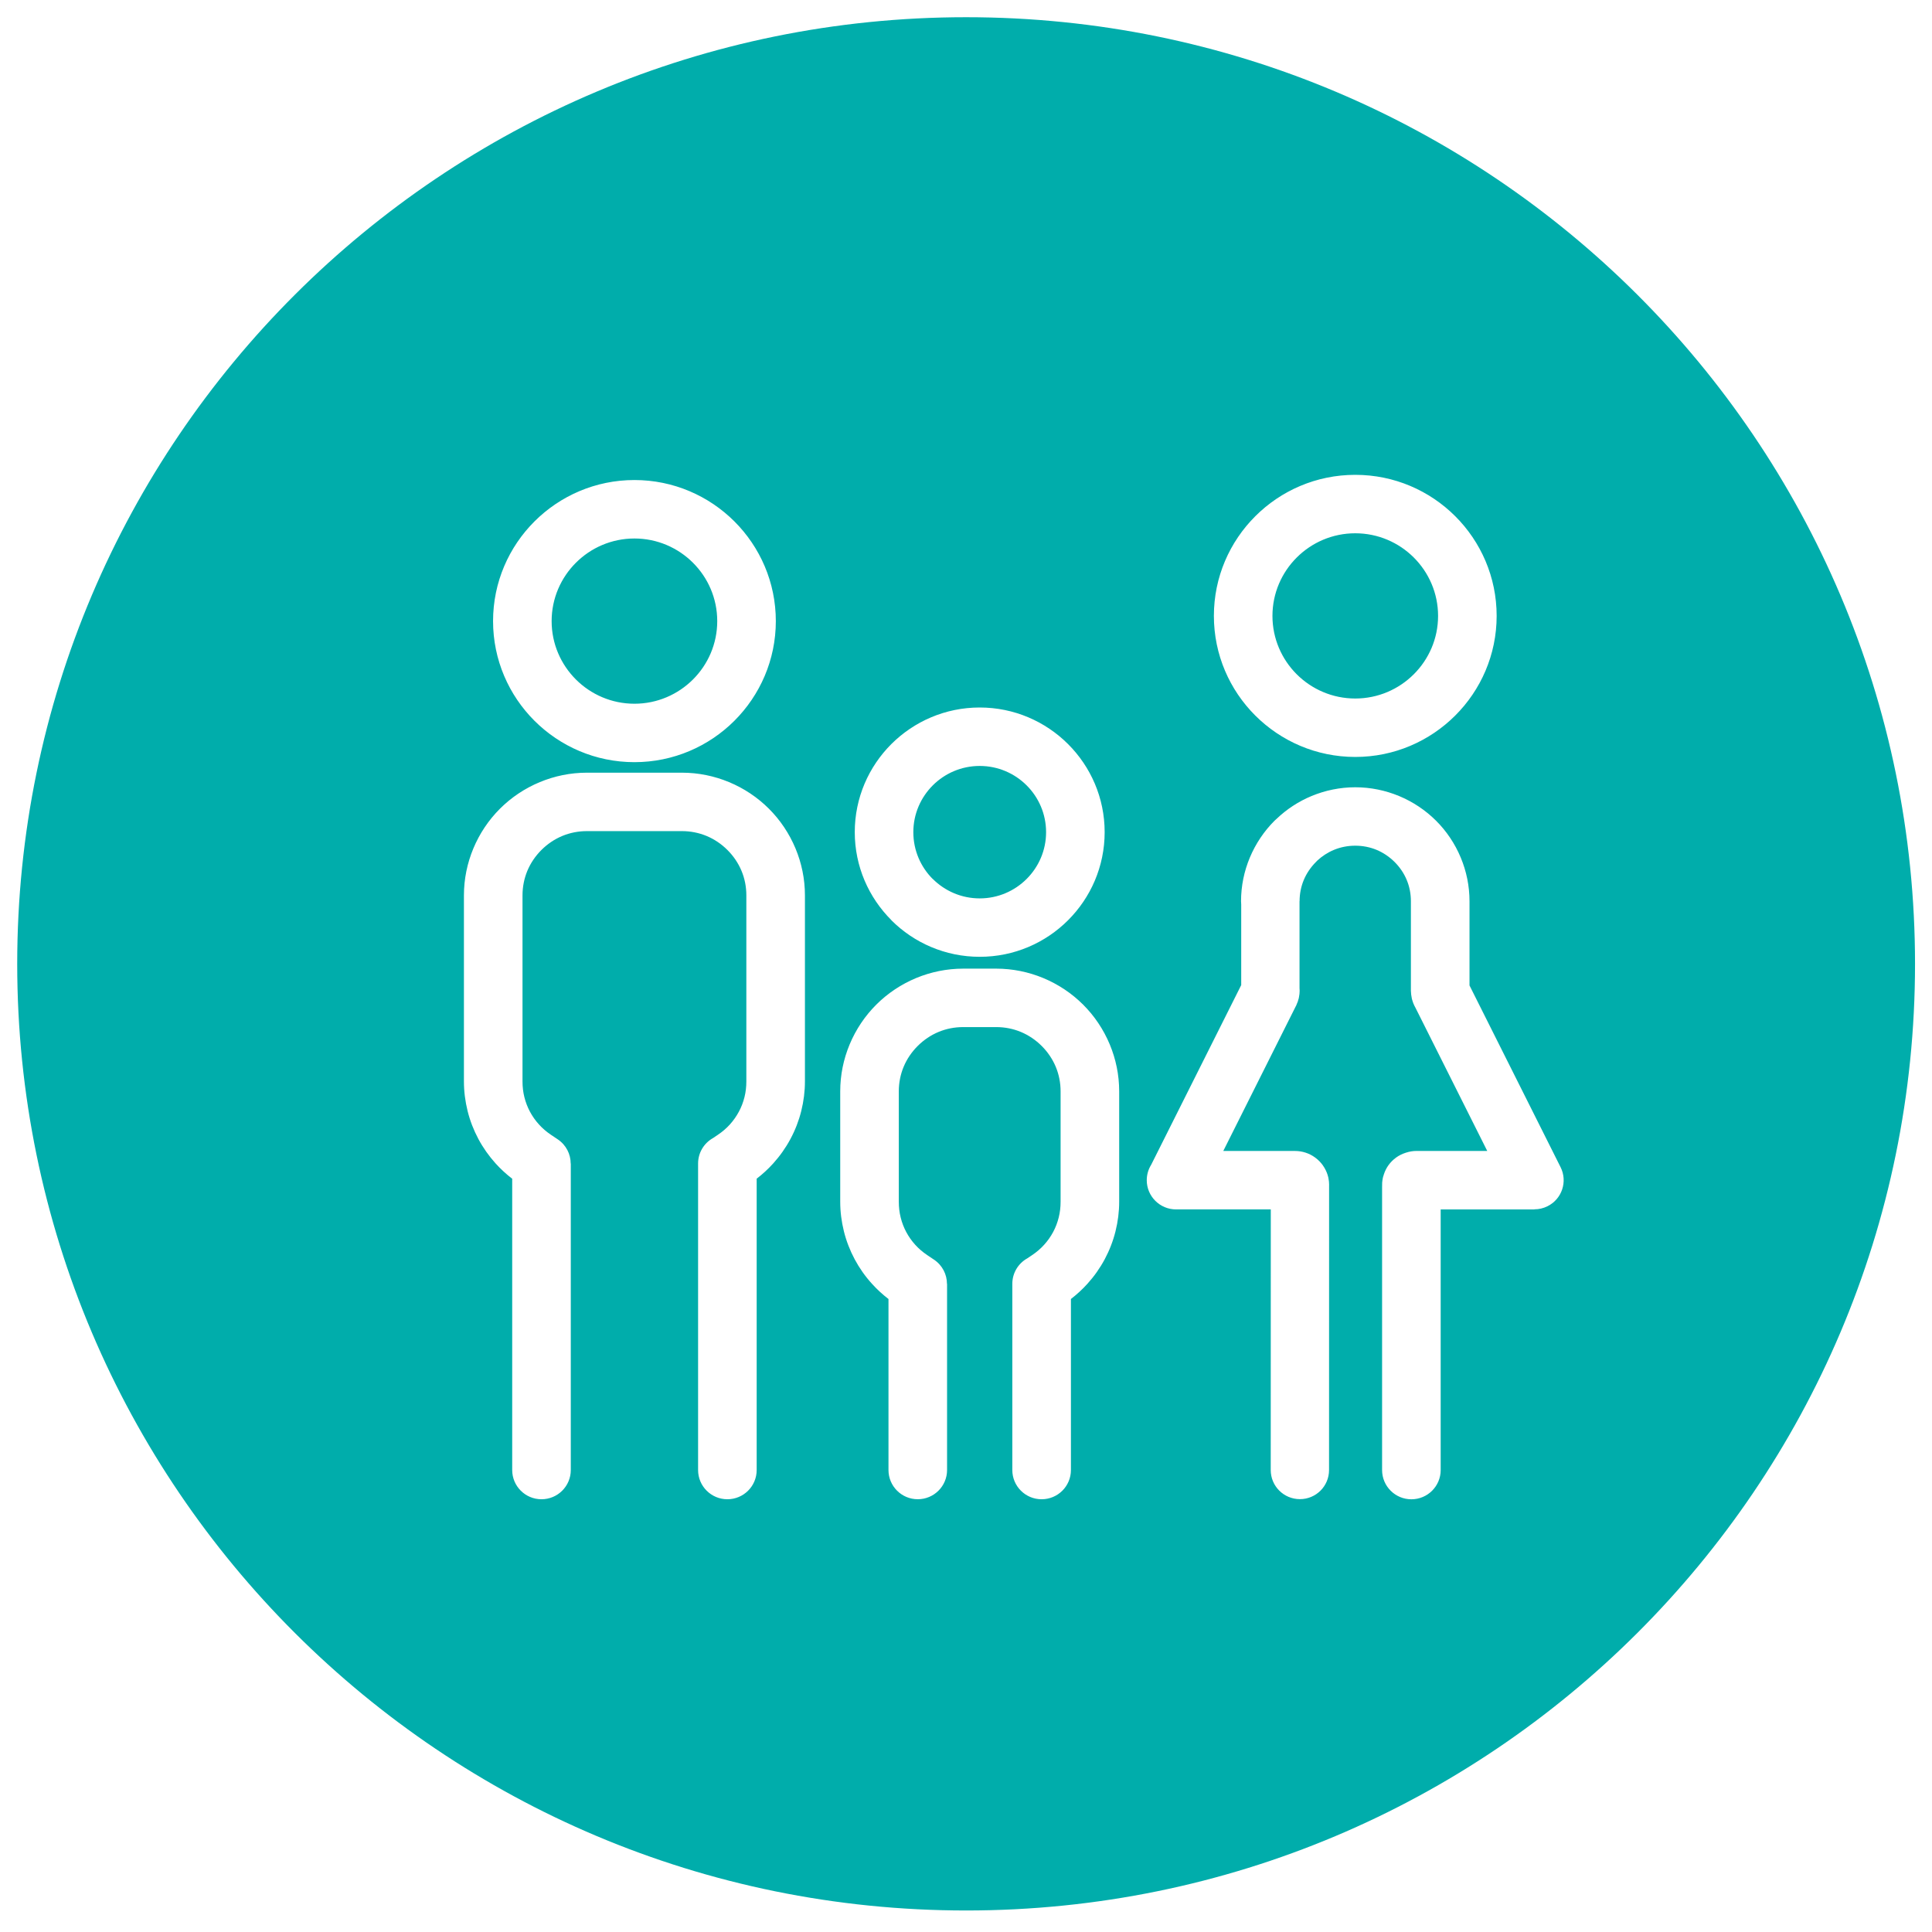 <?xml version="1.0" encoding="utf-8"?>
<!-- Generator: Adobe Illustrator 19.0.0, SVG Export Plug-In . SVG Version: 6.00 Build 0)  -->
<svg version="1.1" id="Слой_1" xmlns="http://www.w3.org/2000/svg" xmlns:xlink="http://www.w3.org/1999/xlink" x="0px" y="0px"
	 width="112.25px" height="112.25px" viewBox="0 0 112.25 112.25" enable-background="new 0 0 112.25 112.25" xml:space="preserve">
<path id="XMLID_13_" fill-rule="evenodd" clip-rule="evenodd" fill="#00ADAB" d="M56.132,1c30.449,0,55.132,24.624,55.132,55
	c0,30.375-24.684,55-55.132,55S1,86.375,1,56C1,25.624,25.683,1,56.132,1L56.132,1z M78.741,40.584c1.326,0,2.529-0.539,3.4-1.408
	c0.872-0.869,1.412-2.069,1.412-3.392c0-1.322-0.54-2.523-1.411-3.392c-0.871-0.869-2.074-1.408-3.401-1.408
	c-1.326,0-2.528,0.538-3.4,1.408c-0.871,0.869-1.411,2.069-1.411,3.392c0,1.323,0.54,2.523,1.411,3.393
	C76.212,40.045,77.415,40.584,78.741,40.584L78.741,40.584z M36.861,40.887c1.326,0,2.529-0.539,3.4-1.408
	c0.872-0.87,1.411-2.07,1.411-3.392c0-1.324-0.54-2.524-1.411-3.392c-0.871-0.87-2.074-1.408-3.4-1.408
	c-1.326,0-2.528,0.538-3.4,1.408c-0.871,0.869-1.411,2.069-1.411,3.392c0,1.323,0.54,2.522,1.411,3.392
	C34.332,40.348,35.535,40.887,36.861,40.887L36.861,40.887z M42.667,41.879c1.487-1.484,2.409-3.534,2.409-5.793
	c0-2.26-0.921-4.309-2.408-5.793c-1.487-1.484-3.541-2.403-5.807-2.403c-2.265,0-4.319,0.919-5.806,2.403
	c-1.487,1.484-2.408,3.533-2.408,5.793c0,2.259,0.921,4.309,2.408,5.793c1.487,1.483,3.541,2.403,5.806,2.403
	C39.126,44.282,41.18,43.363,42.667,41.879L42.667,41.879z M43.963,85.41V68.482c0.347-0.265,0.668-0.562,0.959-0.884
	c0.394-0.436,0.731-0.914,1.004-1.424c0.276-0.515,0.487-1.06,0.627-1.624c0.141-0.565,0.214-1.144,0.214-1.724V52.024
	c0-0.959-0.194-1.879-0.546-2.725c-0.365-0.876-0.895-1.662-1.55-2.315c-0.655-0.653-1.442-1.183-2.321-1.546
	c-0.848-0.351-1.771-0.545-2.732-0.545h-5.515c-0.961,0-1.884,0.194-2.732,0.545c-0.878,0.363-1.666,0.893-2.321,1.546
	c-0.655,0.654-1.185,1.439-1.55,2.316c-0.352,0.846-0.546,1.766-0.546,2.725v10.803c0,0.581,0.074,1.159,0.214,1.724
	c0.14,0.565,0.352,1.109,0.627,1.625c0.273,0.51,0.61,0.988,1.004,1.424c0.292,0.322,0.613,0.618,0.96,0.883V85.41
	c0,0.937,0.762,1.697,1.702,1.697c0.94,0,1.702-0.76,1.702-1.697V68.073v-0.47h-0.006c0-0.545-0.264-1.08-0.752-1.407l-0.397-0.266
	c-0.261-0.175-0.494-0.377-0.695-0.599c-0.204-0.225-0.381-0.476-0.525-0.746c-0.138-0.259-0.247-0.541-0.322-0.843
	c-0.071-0.284-0.108-0.591-0.108-0.915V52.024c0-0.51,0.1-0.991,0.28-1.426c0.188-0.452,0.469-0.865,0.819-1.214
	c0.35-0.349,0.763-0.628,1.217-0.817c0.435-0.179,0.917-0.279,1.429-0.279h5.515c0.512,0,0.994,0.1,1.429,0.28
	c0.454,0.188,0.867,0.467,1.217,0.817c0.35,0.349,0.63,0.761,0.819,1.214c0.181,0.434,0.28,0.915,0.28,1.425v10.802
	c0,0.324-0.037,0.63-0.108,0.915c-0.075,0.3-0.183,0.583-0.322,0.841c-0.145,0.271-0.321,0.522-0.525,0.748
	c-0.201,0.222-0.434,0.423-0.695,0.599L41.43,66.12c-0.52,0.29-0.871,0.845-0.871,1.481v0.47V85.41c0,0.937,0.762,1.697,1.702,1.697
	S43.963,86.348,43.963,85.41L43.963,85.41z M77.218,85.411l0.003-16.537c-0.002,0.028-0.004,0.062-0.002,0.037
	c0.001-0.02,0.002-0.039,0.002-0.059h0.001h0.002l-0.002,0.022v-0.022l0-0.027c0-0.116-0.012-0.231-0.034-0.341
	c-0.003-0.018-0.006-0.034-0.01-0.051h0.002l-0.004-0.016c-0.007-0.031-0.015-0.062-0.024-0.093c-0.006-0.02-0.011-0.04-0.018-0.06
	h0.002c-0.061-0.195-0.154-0.38-0.274-0.551l0.001-0.001c-0.124-0.174-0.275-0.328-0.448-0.455c-0.174-0.128-0.366-0.227-0.57-0.291
	c-0.191-0.061-0.394-0.094-0.602-0.094h-4.17l4.217-8.416l0.004,0.002c0.023-0.046,0.054-0.123,0.091-0.225l0.003-0.008l0.004,0.001
	c0.021-0.058,0.041-0.125,0.059-0.202l0.003,0.001c0.007-0.03,0.014-0.066,0.02-0.109c0.024-0.113,0.036-0.23,0.036-0.351
	c0-0.05-0.002-0.101-0.007-0.15l0-5.055h0.004c0-0.44,0.086-0.856,0.242-1.23c0.163-0.39,0.406-0.747,0.71-1.05
	c0.024-0.023,0.047-0.048,0.068-0.072c0.284-0.265,0.616-0.482,0.982-0.633c0.374-0.154,0.79-0.24,1.232-0.24
	c0.443,0,0.859,0.086,1.234,0.24c0.392,0.163,0.748,0.404,1.051,0.705c0.303,0.302,0.545,0.657,0.707,1.049
	c0.155,0.373,0.241,0.789,0.241,1.231v5.204c0,0.05,0.005,0.122,0.015,0.211l0.001,0.006h-0.001c0.01,0.086,0.023,0.163,0.039,0.231
	l0.002,0.006l-0.002,0.001c0.001,0.005,0.006,0.019,0.012,0.042c0.01,0.037,0.021,0.073,0.033,0.109h-0.001
	c0.029,0.092,0.066,0.183,0.109,0.27c0.016,0.033,0.033,0.064,0.051,0.096l4.178,8.335h-4.127c-0.195,0-0.398,0.036-0.601,0.101
	c-0.215,0.069-0.408,0.165-0.571,0.285c-0.168,0.123-0.315,0.27-0.434,0.433c-0.118,0.162-0.212,0.349-0.278,0.555
	c-0.011,0.035-0.021,0.07-0.03,0.106l-0.004-0.001l-0.005,0.017c-0.02,0.079-0.034,0.157-0.043,0.235
	c-0.003,0.027-0.006,0.052-0.008,0.079h-0.003c-0.006,0.069-0.007,0.114-0.004,0.17H80.3h0.002c0.001,0.022,0.002,0.046,0.004,0.074
	l0.001,0.013h-0.001L80.3,68.852v16.559c0,0.938,0.762,1.698,1.702,1.698c0.94,0,1.702-0.76,1.702-1.698V70.268h4.169h1.282v-0.007
	c0.255,0.001,0.514-0.057,0.758-0.179c0.837-0.417,1.176-1.432,0.758-2.267l-0.574-1.146l-4.718-9.414v-4.893
	c0-0.89-0.18-1.745-0.507-2.531c-0.338-0.814-0.83-1.543-1.438-2.149c-0.608-0.606-1.339-1.097-2.154-1.435
	c-0.788-0.325-1.645-0.506-2.537-0.506c-0.891,0-1.748,0.181-2.535,0.506c-0.764,0.316-1.457,0.772-2.047,1.337
	c-0.037,0.031-0.072,0.063-0.107,0.097c-0.608,0.607-1.101,1.337-1.441,2.151c-0.327,0.785-0.508,1.64-0.508,2.529
	c0,0.061,0.003,0.122,0.01,0.182l0,4.692l-4.727,9.433l-0.504,1.005c-0.163,0.26-0.257,0.567-0.257,0.897
	c0,0.937,0.762,1.697,1.702,1.697h1.282h4.222l-0.003,15.143c0,0.935,0.759,1.691,1.695,1.691
	C76.46,87.102,77.218,86.346,77.218,85.411L77.218,85.411z M77.223,68.852h0.002C77.225,68.837,77.224,68.84,77.223,68.852
	L77.223,68.852z M80.353,68.408c-0.006,0.023-0.012,0.046-0.014,0.05h0.001c0.003-0.011,0.006-0.023,0.009-0.035L80.353,68.408
	L80.353,68.408z M56.922,52.197c1.063,0,2.027-0.432,2.725-1.129c0.699-0.697,1.131-1.659,1.131-2.719
	c0-2.122-1.729-3.847-3.857-3.847c-1.063,0-2.027,0.431-2.725,1.128c-0.698,0.697-1.131,1.659-1.131,2.719
	c0,1.063,0.431,2.026,1.128,2.722l0.003-0.003C54.895,51.765,55.859,52.197,56.922,52.197L56.922,52.197z M62.053,53.468
	c1.314-1.312,2.128-3.122,2.128-5.12c0-3.993-3.256-7.242-7.26-7.242c-2.002,0-3.817,0.813-5.131,2.123
	c-1.314,1.311-2.128,3.122-2.128,5.119c0,1.993,0.814,3.802,2.128,5.113l0.003,0.003l-0.003,0.004
	c1.314,1.311,3.129,2.123,5.131,2.123C58.924,55.592,60.739,54.78,62.053,53.468L62.053,53.468z M62.221,85.41v-9.938
	c0.347-0.266,0.668-0.562,0.959-0.884c0.394-0.436,0.731-0.914,1.004-1.424c0.275-0.515,0.487-1.061,0.627-1.624
	c0.141-0.565,0.214-1.143,0.214-1.724v-6.407c0-0.958-0.194-1.879-0.546-2.725c-0.365-0.876-0.895-1.662-1.55-2.315
	c-0.655-0.654-1.442-1.182-2.321-1.547c-0.848-0.35-1.771-0.544-2.732-0.544h-1.91c-0.961,0-1.884,0.194-2.732,0.544
	c-0.878,0.364-1.666,0.893-2.321,1.547c-0.655,0.653-1.185,1.439-1.55,2.315c-0.352,0.846-0.546,1.767-0.546,2.725v6.409
	c0,0.581,0.074,1.159,0.214,1.724c0.14,0.563,0.352,1.109,0.627,1.624c0.273,0.51,0.609,0.989,1.004,1.423
	c0.292,0.323,0.613,0.619,0.959,0.884v9.936c0,0.937,0.762,1.697,1.702,1.697c0.94,0,1.702-0.76,1.702-1.697V75.064v-0.471h-0.006
	c0-0.545-0.264-1.079-0.752-1.406l-0.397-0.267c-0.261-0.175-0.494-0.376-0.695-0.598c-0.204-0.225-0.381-0.476-0.525-0.747
	c-0.138-0.258-0.247-0.541-0.321-0.842c-0.071-0.285-0.108-0.591-0.108-0.915v-6.409c0-0.511,0.1-0.992,0.28-1.425
	c0.188-0.454,0.469-0.865,0.819-1.214c0.35-0.349,0.763-0.629,1.217-0.817c0.435-0.18,0.917-0.279,1.429-0.279h1.91
	c0.512,0,0.994,0.099,1.429,0.279c0.454,0.188,0.867,0.468,1.217,0.817c0.35,0.349,0.63,0.761,0.819,1.214
	c0.18,0.434,0.28,0.915,0.28,1.425v6.407c0,0.324-0.037,0.631-0.108,0.915c-0.075,0.301-0.183,0.583-0.321,0.842
	c-0.145,0.271-0.321,0.522-0.526,0.747c-0.201,0.223-0.434,0.424-0.695,0.599l-0.284,0.191c-0.52,0.29-0.871,0.845-0.871,1.481v0.47
	V85.41c0,0.937,0.762,1.697,1.702,1.697C61.459,87.108,62.221,86.348,62.221,85.41L62.221,85.41z M84.547,41.576
	c1.487-1.483,2.409-3.533,2.409-5.793c0-2.26-0.921-4.309-2.408-5.793c-1.487-1.484-3.541-2.402-5.807-2.402
	c-2.265,0-4.319,0.918-5.806,2.403c-1.487,1.483-2.408,3.532-2.408,5.792c0,2.26,0.921,4.309,2.408,5.793
	c1.487,1.483,3.54,2.403,5.806,2.403C81.006,43.98,83.06,43.06,84.547,41.576z"/>
<path id="XMLID_26_" display="none" fill-rule="evenodd" clip-rule="evenodd" fill="#00ADAB" d="M56.132,1
	c30.449,0,55.132,24.624,55.132,55c0,30.375-24.683,55-55.132,55S1,86.375,1,56C1,25.624,25.684,1,56.132,1L56.132,1z
	 M77.214,41.657c0.94,0,1.702,0.76,1.702,1.697c0,0.938-0.762,1.698-1.702,1.698H27.818V78.22c0,0.279,0.115,0.534,0.302,0.719
	c0.186,0.186,0.441,0.301,0.721,0.301h54.583c0.279,0,0.535-0.115,0.72-0.301c0.186-0.185,0.302-0.44,0.302-0.719V33.78
	c0-0.278-0.116-0.533-0.302-0.719c-0.186-0.185-0.441-0.3-0.72-0.3h-8.031v2.359c0,0.937-0.762,1.698-1.702,1.698
	c-0.94,0-1.702-0.76-1.702-1.698V32.76h-8.303v2.359c0,0.937-0.762,1.698-1.702,1.698c-0.94,0-1.702-0.76-1.702-1.698V32.76h-8.303
	v2.359c0,0.937-0.762,1.698-1.702,1.698c-0.94,0-1.702-0.76-1.702-1.698V32.76h-8.303v2.359c0,0.937-0.762,1.698-1.702,1.698
	s-1.702-0.76-1.702-1.698V32.76H28.84c-0.279,0-0.534,0.115-0.721,0.3c-0.186,0.186-0.302,0.441-0.302,0.719v7.877H77.214
	L77.214,41.657z M57.834,54.5v5.832h7.061V54.5H57.834L57.834,54.5z M57.834,63.727v5.832h7.061v-5.832H57.834L57.834,63.727z
	 M54.431,69.559v-5.832H47.37v5.832H54.431L54.431,69.559z M54.431,60.332V54.5H47.37v5.832H54.431L54.431,60.332z M43.967,69.559
	v-5.832H37.68v5.832H43.967L43.967,69.559z M43.967,60.332V54.5H37.68v5.832H43.967L43.967,60.332z M68.298,54.5v5.832h6.286V54.5
	H68.298L68.298,54.5z M68.298,63.727v5.832h6.286v-5.832H68.298L68.298,63.727z M36.986,51.105c-0.747,0-1.425,0.304-1.915,0.793
	c-0.49,0.489-0.795,1.165-0.795,1.91v8.222v8.222c0,0.745,0.304,1.421,0.795,1.91c0.49,0.489,1.168,0.793,1.915,0.793h38.292
	c0.747,0,1.425-0.304,1.915-0.793c0.49-0.488,0.795-1.165,0.795-1.91V62.03v-8.222c0-0.745-0.304-1.421-0.795-1.91
	c-0.49-0.488-1.168-0.793-1.915-0.793h-8.682H56.132H45.668H36.986L36.986,51.105z M48.577,27.007v2.358h-8.303v-2.358
	c0-0.938-0.762-1.698-1.702-1.698s-1.702,0.76-1.702,1.698v2.358H28.84c-1.219,0-2.325,0.497-3.127,1.295
	c-0.801,0.8-1.299,1.904-1.299,3.119v9.574V78.22c0,1.216,0.497,2.32,1.299,3.119c0.801,0.8,1.908,1.295,3.127,1.295h54.583
	c1.219,0,2.326-0.495,3.127-1.295c0.801-0.799,1.299-1.903,1.299-3.119V33.78c0-1.215-0.497-2.32-1.299-3.119
	c-0.801-0.799-1.908-1.295-3.127-1.295h-8.031v-2.358c0-0.938-0.762-1.698-1.702-1.698c-0.94,0-1.702,0.76-1.702,1.698v2.358h-8.303
	v-2.358c0-0.938-0.762-1.698-1.702-1.698c-0.94,0-1.702,0.76-1.702,1.698v2.358h-8.303v-2.358c0-0.938-0.762-1.698-1.702-1.698
	C49.339,25.309,48.577,26.069,48.577,27.007z"/>
<path id="XMLID_2_" display="none" fill-rule="evenodd" clip-rule="evenodd" fill="#00ADAB" d="M63.617,82.704
	c0,0.937-0.762,1.698-1.702,1.698s-1.702-0.76-1.702-1.698V76.36c0-0.937,0.762-1.697,1.702-1.697h11.741
	c0.94,0,1.702,0.76,1.702,1.697v6.345c0,0.937-0.762,1.698-1.702,1.698c-0.94,0-1.702-0.76-1.702-1.698v-4.647h-8.338V82.704
	L63.617,82.704z M51.711,57.335l0.081,0.034c1.332,0.551,2.798,0.856,4.341,0.856s3.008-0.305,4.341-0.856l0.08-0.034
	c-0.016-0.093-0.024-0.189-0.024-0.286v-6.12c-1.437,0.198-2.909,0.299-4.384,0.299c-1.46,0-2.94-0.1-4.41-0.302v6.124
	C51.735,57.146,51.727,57.242,51.711,57.335L51.711,57.335z M66.681,39.294l-0.006-0.003h0l0.017,0.008L66.681,39.294L66.681,39.294
	z M66.275,39.093l-0.002-0.001l0.038,0.019l0-0.001L66.275,39.093L66.275,39.093z M66.019,38.979
	c-0.026-0.012-0.012-0.006,0.002,0.002l0-0.001L66.019,38.979L66.019,38.979z M67.435,27.965c-0.013-0.033-0.024-0.067-0.035-0.104
	c-0.23-0.483-0.809-1.4-2.159-2.29c-1.694-1.117-4.495-2.11-9.098-2.111h-0.007l0,0h-0.004v0.007
	c-8.696,0-10.883,3.561-11.304,4.484v7.956c1.013-0.44,2.19-0.819,3.493-1.119c2.271-0.525,4.954-0.829,7.811-0.829
	c0.051,0,0.103,0.002,0.153,0.007c1.739,0.006,3.398,0.122,4.926,0.329c1.677,0.227,3.202,0.559,4.512,0.972
	c0.015,0.005,0.029,0.01,0.044,0.015c0.079,0.025-0.056-0.017,0.169,0.056c0.059,0.019,0.118,0.038,0.177,0.059
	c0.018,0.006,0.036,0.013,0.054,0.019l0-0.001l0.03,0.01l0.004,0.002l0.001-0.002c0.009,0.003,0.028,0.01,0.291,0.106
	c0.028,0.01,0.055,0.021,0.082,0.032l0-0.001c0.014,0.005-0.025-0.009,0.011,0.004l0.006,0.002l0.001-0.002l0.025,0.009
	c0.036,0.013,0.071,0.028,0.105,0.043c0.066,0.023,0.074,0.024,0.143,0.051c0.037,0.014,0.073,0.03,0.108,0.047l0.002-0.004
	l0.05,0.02c0.034,0.014,0.068,0.029,0.101,0.045c0.042,0.015-0.048-0.024,0.094,0.034c0.153,0.065,0.011,0.009,0.165,0.077
	l0.002-0.005l0.029,0.013l0.018,0.007V27.965L67.435,27.965z M70.616,26.735c0.026,0.062,0.049,0.125,0.067,0.189
	c0.01,0.027,0.019,0.053,0.027,0.078c0.082,0.2,0.128,0.418,0.128,0.646v10.899h-0.007c0,0.934-0.759,1.691-1.695,1.691
	l-0.475,0.001v-0.001c-0.368,0.001-0.739-0.118-1.05-0.364c-0.11-0.087-0.247-0.182-0.408-0.283
	c-0.135-0.085-0.284-0.171-0.445-0.257c-0.029-0.013-0.057-0.026-0.085-0.041c-0.045-0.023-0.021-0.013,0.001-0.002h0
	c-0.015-0.007-0.031-0.015-0.046-0.023c-0.203-0.104,0.094,0.043-0.095-0.052l-0.066-0.033l-0.004-0.001
	c0.005,0.003,0.237,0.121-0.034-0.01l0.002-0.005l-0.005-0.002c-0.034-0.013-0.068-0.028-0.102-0.044l-0.016-0.007l0-0.001
	l-0.087-0.04l-0.028-0.011l-0.076-0.034c-0.024-0.009-0.047-0.019-0.071-0.029l-0.029-0.013l0.001-0.003
	c-0.018-0.007-0.049-0.02-0.102-0.042l-0.08-0.034c-0.029-0.011-0.059-0.021-0.088-0.033l-0.05-0.02l0.001-0.004
	c-0.024-0.007-0.048-0.016-0.071-0.026l-0.114-0.045c-0.023-0.008-0.045-0.015-0.067-0.023l-0.025-0.009l0.001-0.002l-0.062-0.023
	l-0.026-0.009c-0.09-0.033-0.069-0.021-0.238-0.08l0.001-0.002l-0.032-0.01l-0.03-0.01l0-0.001l-0.015-0.005
	c-0.045-0.015-0.091-0.03-0.137-0.046c-0.123-0.04,0.049,0.017-0.147-0.044l0-0.002c-0.013-0.003-0.027-0.007-0.04-0.012
	c-1.158-0.365-2.49-0.656-3.94-0.853c-1.402-0.19-2.911-0.297-4.48-0.302c-0.049,0.004-0.098,0.006-0.147,0.006
	c-2.617,0-5.036,0.269-7.053,0.735c-1.928,0.445-3.451,1.051-4.37,1.749c-0.298,0.254-0.685,0.409-1.108,0.409h-0.474
	c-0.94,0-1.702-0.76-1.702-1.698V27.648h0.005c0-0.171,0.026-0.345,0.082-0.517c0.007-0.02,2.152-7.061,14.62-7.061v0.007h0.007
	h0.011l0,0c5.403,0.001,8.825,1.256,10.966,2.668c2.17,1.432,3.101,3.082,3.446,3.873C70.581,26.656,70.599,26.695,70.616,26.735
	L70.616,26.735z M33.951,86.383V75.642c0-3.199,1.3-6.094,3.401-8.19c1.974-1.97,4.657-3.234,7.634-3.378l7.93,6.372
	c0.942,0.757,2.081,1.137,3.217,1.137s2.275-0.379,3.217-1.137l7.93-6.372c2.977,0.145,5.66,1.408,7.634,3.378
	c2.101,2.095,3.401,4.991,3.401,8.19h0.007l-0.001,10.741c0,0.933,0.759,1.691,1.695,1.691c0.936,0,1.695-0.757,1.695-1.691
	l0.001-10.741h0.007c0-4.136-1.681-7.88-4.398-10.59c-2.717-2.711-6.47-4.387-10.616-4.387v0.004c-0.374,0-0.75,0.122-1.063,0.374
	l-8.418,6.764c-0.315,0.253-0.701,0.38-1.09,0.38s-0.775-0.127-1.09-0.38l-8.323-6.688c-0.304-0.282-0.711-0.454-1.158-0.454
	c-4.145,0-7.899,1.676-10.616,4.387c-2.717,2.71-4.398,6.454-4.398,10.59v10.741c0,0.937,0.762,1.697,1.702,1.697
	C33.189,88.08,33.951,87.32,33.951,86.383L33.951,86.383z M42.459,52.439c-0.352-0.864,0.064-1.85,0.931-2.202
	c0.866-0.351,1.854,0.064,2.207,0.929c0.281,0.685,0.638,1.351,1.064,1.989c0.412,0.617,0.895,1.202,1.438,1.744
	c0.077,0.077,0.155,0.153,0.234,0.227v-5.269c-0.809-0.349-1.655-0.757-2.454-1.18c-2.102-1.111-4.015-2.456-4.424-3.338
	c-0.393-0.85-0.021-1.856,0.831-2.248c0.852-0.392,1.861-0.021,2.253,0.829c0.088,0.191,1.383,0.947,2.922,1.76
	c1.687,0.892,3.525,1.695,4.461,1.85l0.017,0.004c1.381,0.2,2.795,0.297,4.207,0.297c1.415,0,2.81-0.098,4.153-0.292
	c0.015-0.003,0.03-0.006,0.045-0.009c0.935-0.155,2.774-0.958,4.461-1.85c1.539-0.814,2.834-1.57,2.922-1.76
	c0.393-0.85,1.402-1.221,2.253-0.829c0.852,0.392,1.224,1.399,0.831,2.248c-0.409,0.882-2.322,2.227-4.424,3.338
	c-0.799,0.423-1.644,0.83-2.454,1.18v5.269c0.079-0.075,0.157-0.151,0.235-0.228c0.544-0.542,1.026-1.127,1.439-1.746
	c0.426-0.637,0.783-1.304,1.064-1.99c0.352-0.864,1.34-1.279,2.207-0.928c0.866,0.351,1.283,1.337,0.931,2.201
	c-0.379,0.927-0.84,1.792-1.37,2.588c-0.554,0.83-1.179,1.592-1.864,2.276c-1.359,1.355-2.986,2.45-4.797,3.2
	c-1.745,0.722-3.652,1.121-5.644,1.121c-1.992,0-3.898-0.399-5.644-1.121c-1.811-0.75-3.438-1.844-4.797-3.2
	c-0.685-0.684-1.309-1.446-1.863-2.274C43.299,54.23,42.839,53.365,42.459,52.439L42.459,52.439z M56.132,1C25.684,1,1,25.624,1,56
	c0,30.375,24.684,55,55.132,55s55.132-24.625,55.132-55C111.264,25.624,86.581,1,56.132,1z"/>
</svg>
